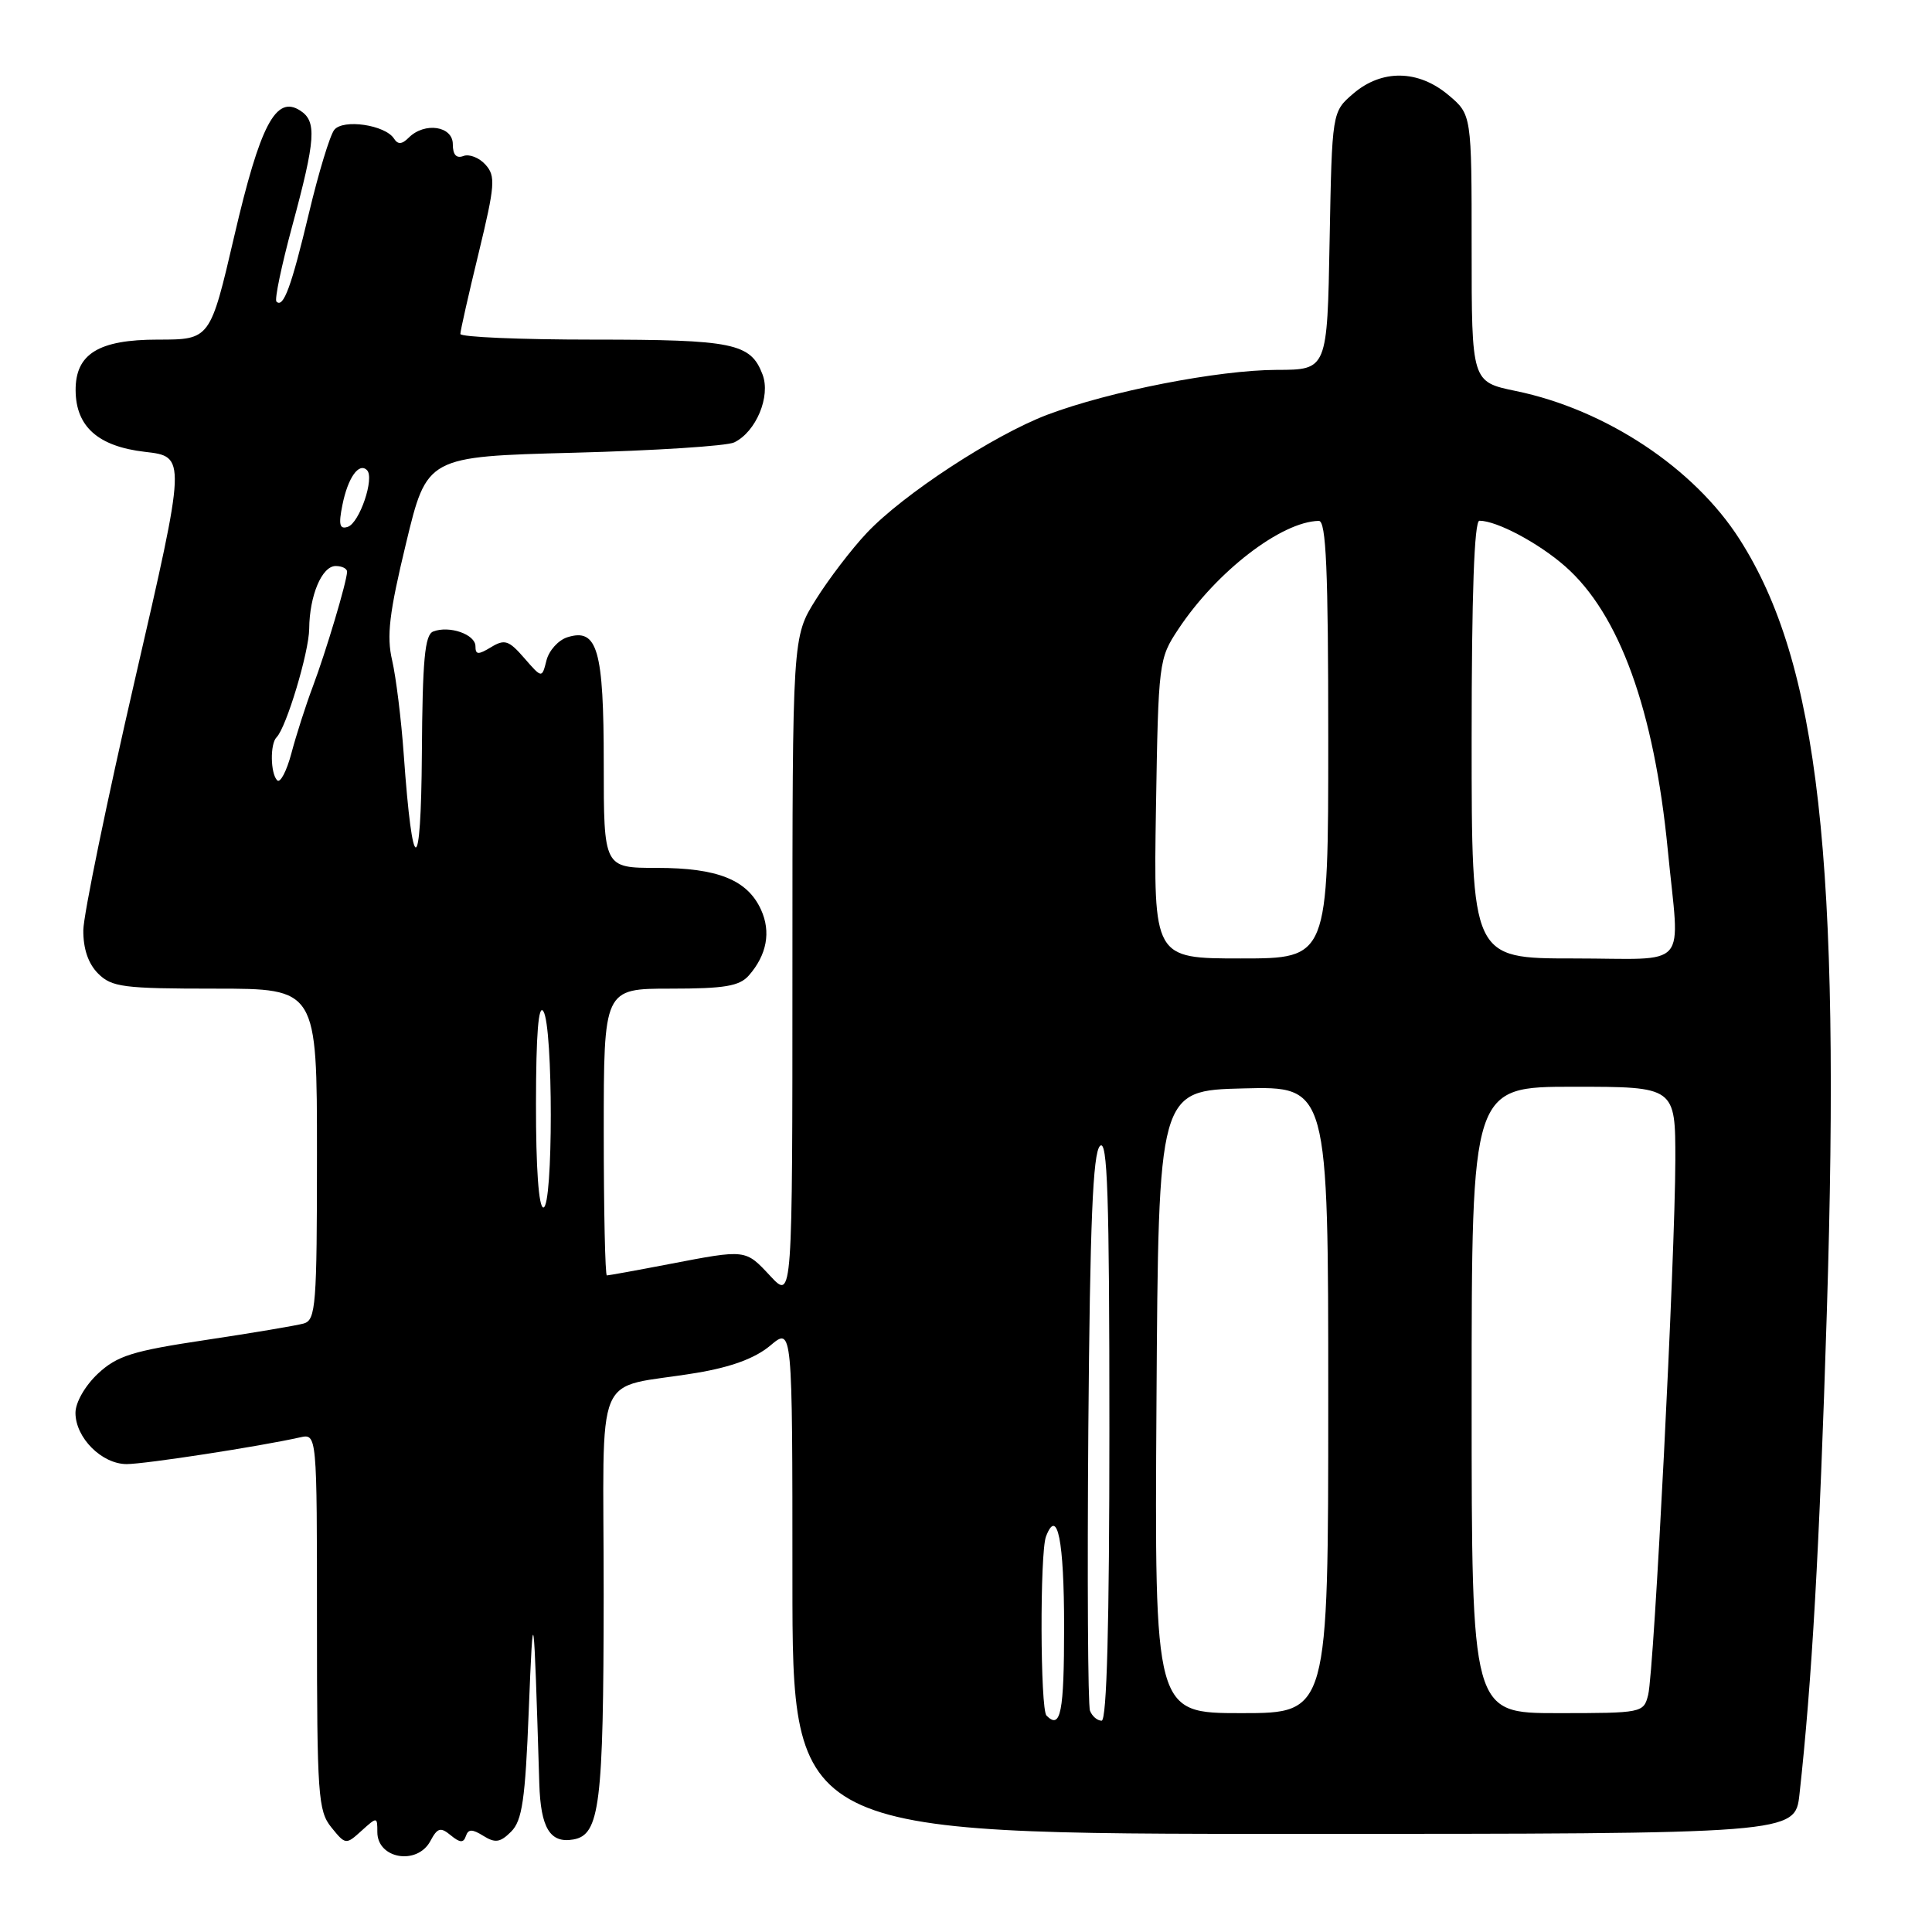 <?xml version="1.0" encoding="UTF-8" standalone="no"?>
<!DOCTYPE svg PUBLIC "-//W3C//DTD SVG 1.1//EN" "http://www.w3.org/Graphics/SVG/1.1/DTD/svg11.dtd" >
<svg xmlns="http://www.w3.org/2000/svg" xmlns:xlink="http://www.w3.org/1999/xlink" version="1.1" viewBox="0 0 256 256">
 <g >
 <path fill="currentColor"
d=" M 57.03 243.94 C 57.97 242.18 58.38 242.07 59.73 243.19 C 60.95 244.19 61.42 244.22 61.73 243.29 C 62.05 242.34 62.57 242.34 64.06 243.27 C 65.62 244.24 66.29 244.14 67.73 242.70 C 69.19 241.24 69.60 238.48 70.06 226.72 C 70.66 211.78 70.72 212.18 71.46 236.33 C 71.64 242.23 72.89 244.28 75.97 243.74 C 79.48 243.13 79.97 239.14 79.99 211.33 C 80.00 180.36 78.38 184.24 92.31 181.91 C 96.89 181.15 100.07 179.97 102.06 178.30 C 105.00 175.82 105.00 175.82 105.00 209.41 C 105.00 243.00 105.00 243.00 171.43 243.00 C 237.86 243.00 237.86 243.00 238.44 237.75 C 240.08 222.91 241.09 205.25 242.06 174.00 C 243.94 113.96 241.00 87.87 230.50 71.45 C 224.49 62.03 212.78 54.27 200.86 51.81 C 195.00 50.60 195.00 50.60 195.00 32.89 C 195.00 15.18 195.00 15.18 191.92 12.59 C 187.93 9.23 183.09 9.16 179.31 12.41 C 176.50 14.82 176.50 14.82 176.18 31.91 C 175.87 49.00 175.87 49.00 169.18 49.01 C 161.42 49.03 146.99 51.85 138.79 54.95 C 131.67 57.65 119.67 65.50 114.85 70.62 C 112.84 72.75 109.80 76.73 108.10 79.45 C 105.00 84.39 105.00 84.39 105.00 128.30 C 105.00 172.21 105.00 172.21 102.10 169.11 C 98.74 165.51 98.94 165.53 88.66 167.50 C 84.35 168.33 80.64 169.00 80.41 169.00 C 80.19 169.00 80.00 160.45 80.00 150.00 C 80.00 131.00 80.00 131.00 88.85 131.00 C 96.02 131.00 97.98 130.67 99.23 129.25 C 101.61 126.53 102.18 123.48 100.84 120.54 C 99.03 116.58 95.10 115.00 87.05 115.00 C 80.00 115.00 80.00 115.00 80.00 101.19 C 80.00 86.07 79.17 83.18 75.18 84.44 C 73.98 84.82 72.74 86.20 72.41 87.51 C 71.81 89.89 71.81 89.89 69.47 87.20 C 67.42 84.84 66.87 84.66 65.06 85.76 C 63.36 86.79 63.00 86.77 63.00 85.63 C 63.00 84.06 59.54 82.85 57.40 83.68 C 56.29 84.10 55.98 87.42 55.90 99.86 C 55.79 116.37 54.67 116.44 53.50 100.00 C 53.17 95.33 52.47 89.70 51.96 87.50 C 51.21 84.29 51.57 81.24 53.80 72.00 C 56.57 60.50 56.57 60.50 76.03 59.99 C 86.74 59.71 96.30 59.10 97.29 58.62 C 100.18 57.22 102.15 52.52 101.04 49.62 C 99.47 45.47 97.19 45.00 78.57 45.00 C 68.90 45.00 61.00 44.66 61.00 44.25 C 61.00 43.84 62.09 39.00 63.43 33.50 C 65.60 24.52 65.69 23.33 64.33 21.82 C 63.50 20.89 62.18 20.38 61.41 20.67 C 60.47 21.03 60.00 20.51 60.00 19.11 C 60.00 16.69 56.26 16.14 54.16 18.24 C 53.26 19.14 52.72 19.17 52.21 18.37 C 51.05 16.55 45.46 15.73 44.29 17.21 C 43.72 17.92 42.21 22.89 40.93 28.27 C 38.61 37.99 37.55 40.88 36.63 39.96 C 36.36 39.69 37.30 35.21 38.71 29.99 C 41.84 18.41 42.00 16.07 39.76 14.64 C 36.55 12.58 34.47 16.55 31.05 31.25 C 27.85 45.00 27.85 45.00 20.92 45.00 C 13.05 45.00 9.98 46.90 10.02 51.75 C 10.06 56.54 13.01 59.15 19.19 59.87 C 24.69 60.50 24.69 60.50 17.89 90.00 C 14.15 106.22 11.07 121.19 11.04 123.25 C 11.02 125.71 11.69 127.69 13.00 129.00 C 14.80 130.80 16.33 131.00 28.50 131.00 C 42.00 131.00 42.00 131.00 42.00 152.93 C 42.00 172.96 41.85 174.91 40.25 175.37 C 39.29 175.64 33.43 176.63 27.22 177.56 C 17.54 179.01 15.53 179.64 12.97 182.02 C 11.27 183.62 10.00 185.83 10.00 187.21 C 10.00 190.51 13.49 194.00 16.79 194.00 C 19.26 193.99 34.31 191.68 39.75 190.46 C 42.00 189.96 42.00 189.96 42.00 214.87 C 42.00 237.87 42.15 239.96 43.90 242.13 C 45.78 244.45 45.84 244.46 47.90 242.59 C 49.97 240.72 50.00 240.72 50.00 242.76 C 50.00 246.32 55.29 247.20 57.03 243.94 Z  M 138.67 227.33 C 137.83 226.50 137.78 205.74 138.60 203.59 C 140.11 199.66 141.00 204.11 141.00 215.56 C 141.00 226.94 140.55 229.22 138.67 227.33 Z  M 144.43 226.68 C 144.15 225.96 144.06 209.11 144.21 189.23 C 144.43 161.98 144.81 152.79 145.75 151.85 C 146.75 150.85 147.00 158.34 147.00 189.30 C 147.00 215.22 146.66 228.00 145.97 228.00 C 145.40 228.00 144.71 227.41 144.43 226.68 Z  M 153.24 185.75 C 153.50 144.50 153.50 144.50 164.75 144.22 C 176.00 143.93 176.00 143.93 176.00 185.47 C 176.00 227.00 176.00 227.00 164.49 227.00 C 152.98 227.00 152.98 227.00 153.24 185.75 Z  M 195.00 185.50 C 195.00 144.00 195.00 144.00 208.50 144.00 C 222.00 144.00 222.00 144.00 221.99 153.75 C 221.97 166.44 219.18 221.44 218.39 224.58 C 217.79 226.96 217.61 227.00 206.39 227.00 C 195.00 227.00 195.00 227.00 195.00 185.50 Z  M 71.02 146.25 C 71.03 137.00 71.35 132.99 72.00 134.00 C 73.31 136.02 73.31 160.00 72.00 160.00 C 71.38 160.00 71.01 154.76 71.02 146.25 Z  M 153.17 107.17 C 153.49 87.67 153.54 87.28 156.14 83.36 C 161.19 75.73 169.79 69.11 174.75 69.02 C 175.72 69.00 176.00 75.45 176.00 98.00 C 176.00 127.00 176.00 127.00 164.42 127.00 C 152.85 127.00 152.85 127.00 153.17 107.17 Z  M 195.00 98.00 C 195.00 78.73 195.35 69.00 196.03 69.00 C 198.33 69.00 203.86 71.94 207.39 75.04 C 214.58 81.35 219.19 94.09 220.99 112.62 C 222.56 128.81 224.14 127.00 208.50 127.00 C 195.00 127.00 195.00 127.00 195.00 98.00 Z  M 36.73 103.40 C 35.83 102.49 35.77 98.56 36.65 97.69 C 37.94 96.40 40.94 86.42 40.97 83.32 C 41.01 78.90 42.66 75.00 44.48 75.00 C 45.31 75.00 45.99 75.34 45.99 75.75 C 45.97 77.04 43.21 86.29 41.44 91.00 C 40.51 93.47 39.24 97.44 38.61 99.82 C 37.98 102.19 37.13 103.80 36.73 103.40 Z  M 45.37 66.92 C 46.09 63.30 47.56 61.23 48.63 62.30 C 49.66 63.33 47.64 69.29 46.08 69.81 C 45.00 70.17 44.84 69.53 45.37 66.92 Z "/>
</g>
</svg>